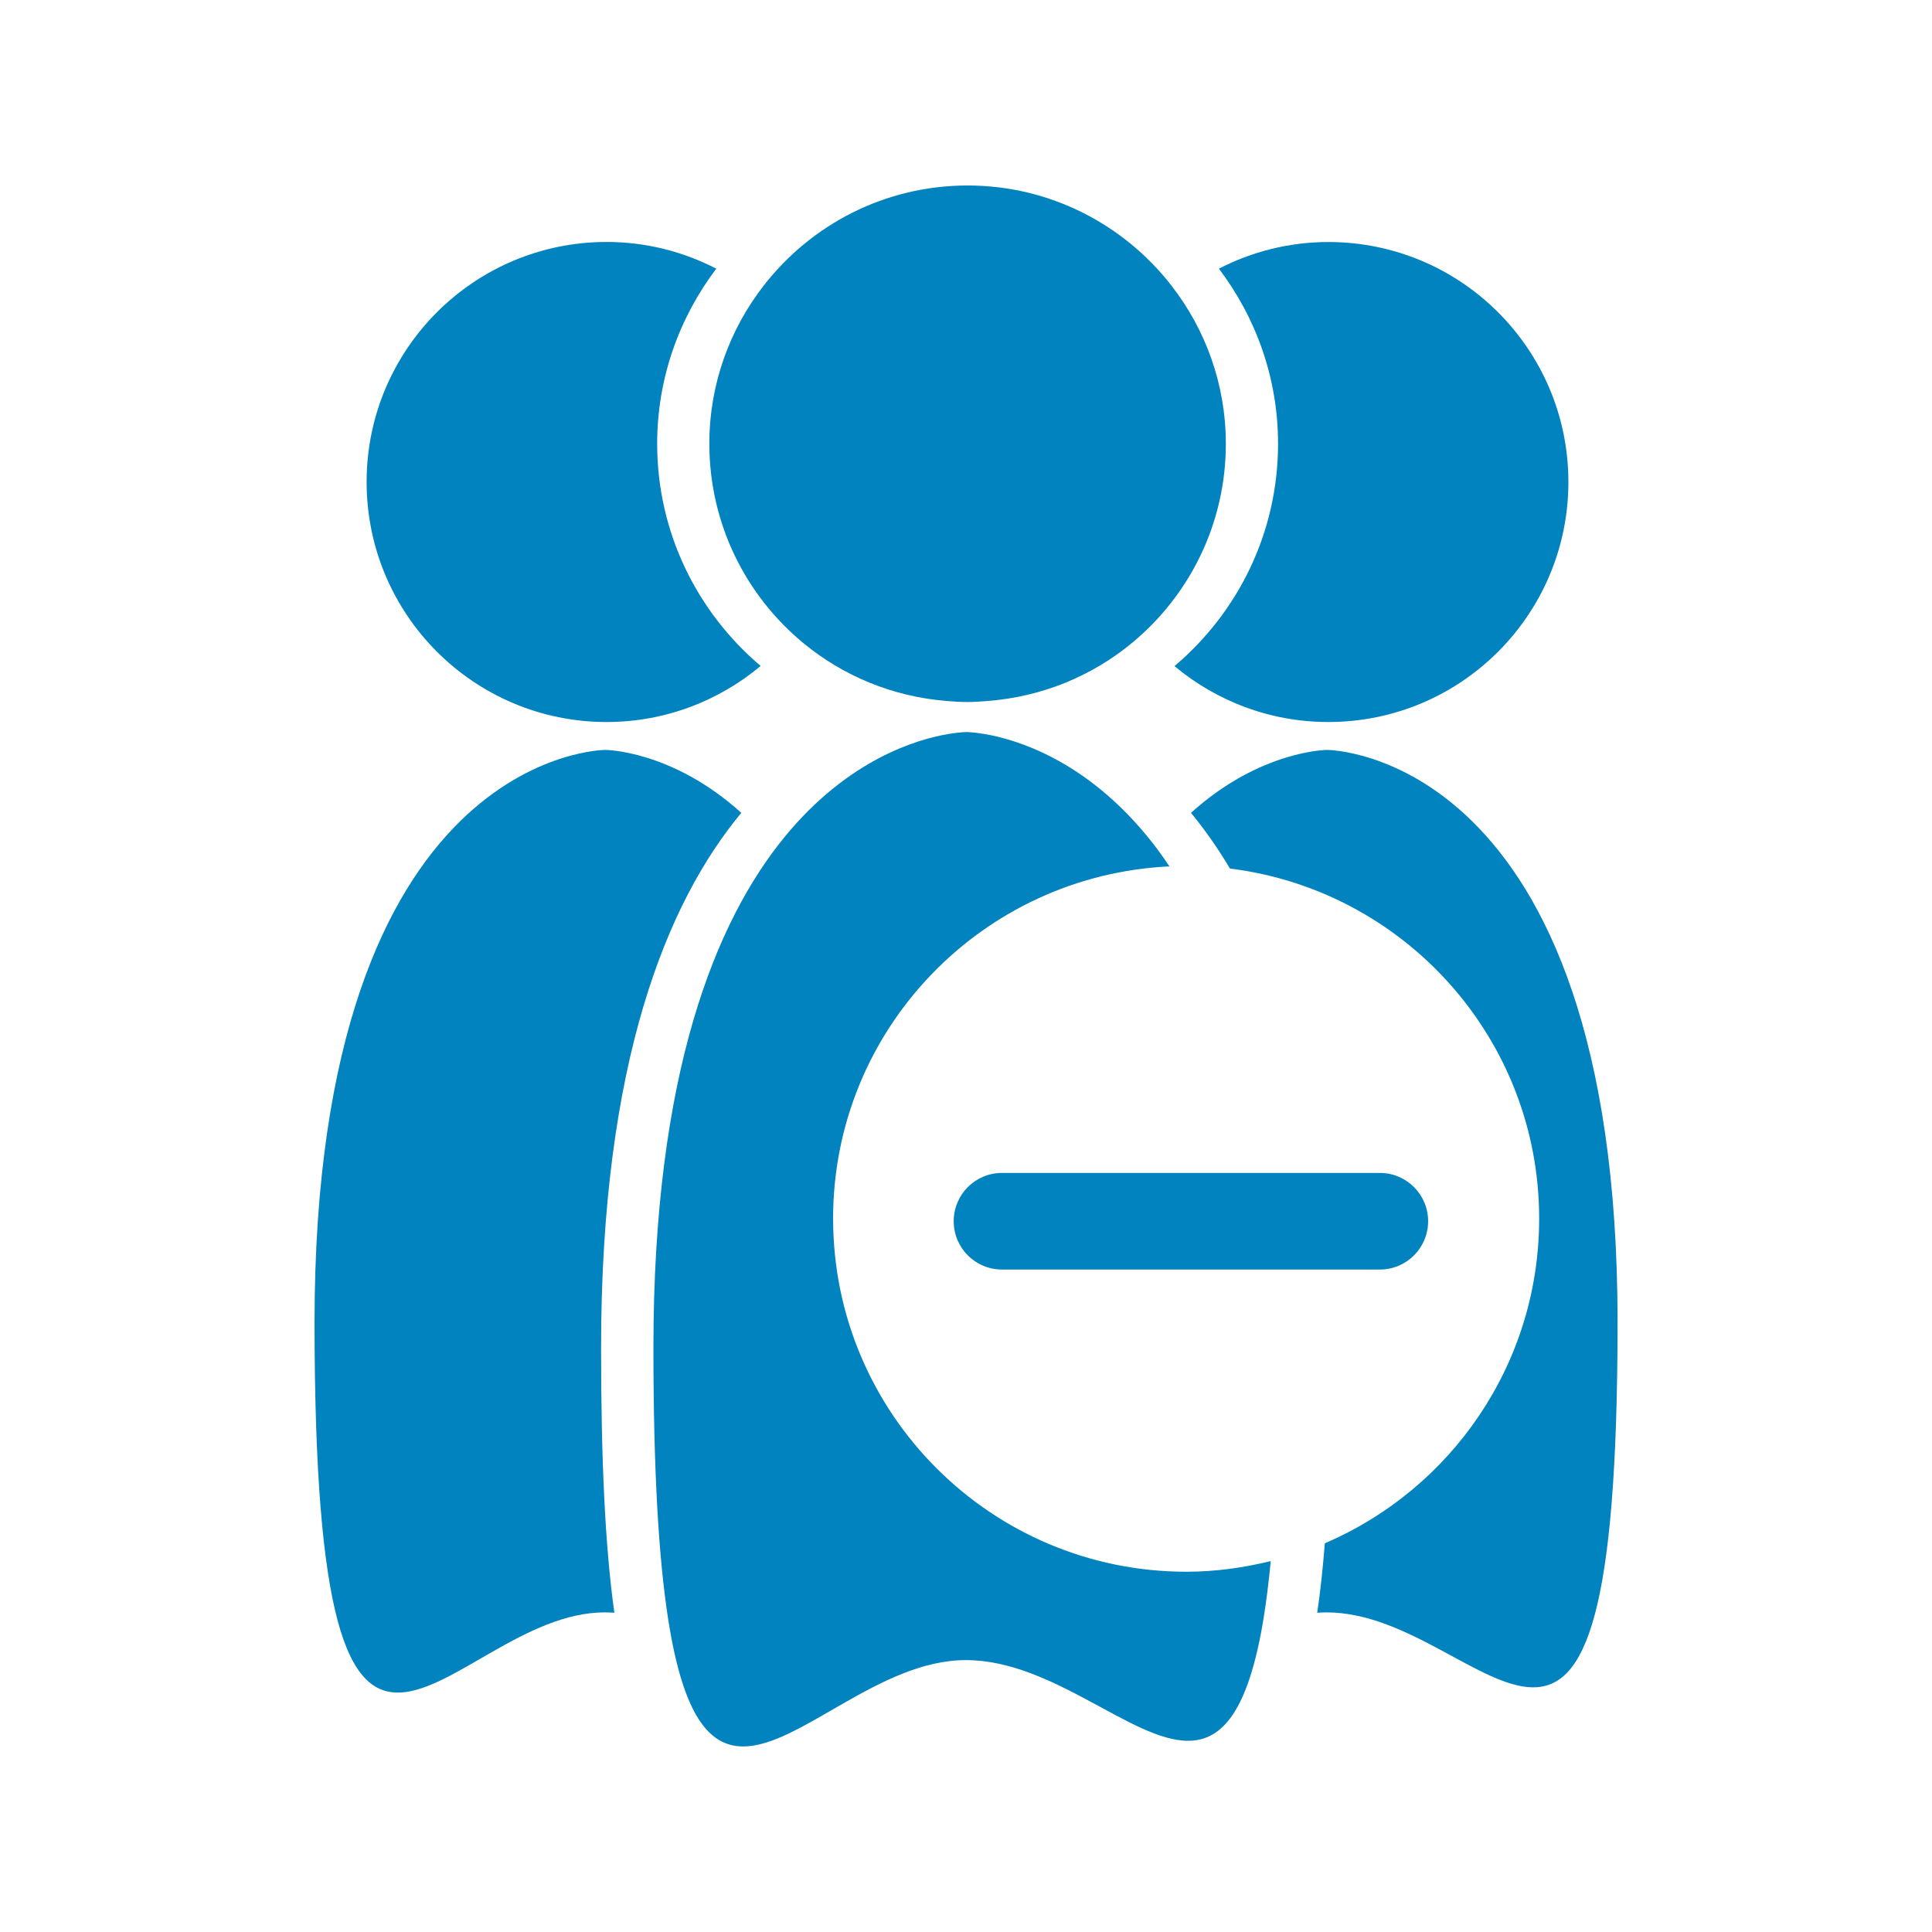 <?xml version="1.0" encoding="UTF-8"?>
<svg fill="#0083BE" width="100pt" height="100pt" version="1.1" viewBox="0 0 100 100" xmlns="http://www.w3.org/2000/svg">
 <g>
  <path d="m31.398 37.371c3.035 0 5.812-1.094 7.973-2.902-3.269-2.766-5.356-6.891-5.356-11.5 0-3.402 1.148-6.535 3.059-9.062-1.703-0.879-3.629-1.383-5.676-1.383-6.859 0-12.422 5.562-12.422 12.422 0 6.863 5.562 12.426 12.422 12.426z"/>
  <path d="m38.371 42.074c-3.594-3.25-7.039-3.258-7.039-3.258s-15.051 0-15.051 29.609c0 31.113 6.856 15.023 15.031 15.031 0.164 0 0.328 0.008 0.488 0.02-0.477-3.383-0.688-7.883-0.688-13.723 0-14.789 3.414-23.055 7.258-27.68z"/>
  <path d="m60.793 34.477c2.156 1.805 4.934 2.894 7.965 2.894 6.859 0 12.422-5.562 12.422-12.422s-5.562-12.422-12.422-12.422c-2.043 0-3.969 0.504-5.668 1.379 1.914 2.527 3.062 5.66 3.062 9.066 0 4.609-2.086 8.738-5.359 11.504z"/>
  <path d="m68.691 38.816s-3.449 0.008-7.047 3.258c0.691 0.836 1.371 1.793 2.019 2.883 9.02 1.117 16.004 8.797 16.004 18.117 0 7.543-4.57 14.016-11.094 16.805-0.102 1.293-0.23 2.5-0.395 3.598 0.164-0.012 0.328-0.02 0.496-0.02 8.316 0.008 15.051 15.355 15.051-15.051-0.004-29.59-15.035-29.59-15.035-29.59z"/>
  <path d="m43.121 63.074c0-9.801 7.723-17.773 17.41-18.23-0.367-0.547-0.742-1.062-1.125-1.527-3.258-3.984-6.801-5.047-8.445-5.324-0.594-0.102-0.945-0.102-0.945-0.102s-0.34 0.004-0.91 0.098c-1.633 0.27-5.207 1.316-8.492 5.328-3.57 4.359-6.793 12.223-6.793 26.434 0 6.367 0.27 10.891 0.762 14.051 0.781 5.012 2.129 6.594 3.883 6.594 2.953 0 7.059-4.469 11.527-4.469h0.004c4.496 0.004 8.562 4.176 11.496 4.176 1.754 0 3.106-1.496 3.898-6.266 0.148-0.891 0.273-1.906 0.383-3.035-1.402 0.344-2.863 0.551-4.375 0.551-10.098-0.004-18.277-8.188-18.277-18.277z"/>
  <path d="m41.586 33.289c2.039 1.684 4.594 2.762 7.387 2.992 0.367 0.031 0.738 0.055 1.113 0.055 0.34 0 0.668-0.027 1-0.051 2.832-0.211 5.422-1.289 7.488-2.992 2.977-2.453 4.875-6.164 4.875-10.324 0-3.09-1.059-5.926-2.816-8.188-2.445-3.144-6.258-5.18-10.551-5.18-4.297 0-8.109 2.035-10.555 5.184-1.758 2.262-2.812 5.098-2.812 8.184 0.004 4.16 1.898 7.871 4.871 10.32z"/>
  <path d="m59.141 65.711h-7.277c-1.383 0-2.5-1.117-2.5-2.5 0-1.383 1.117-2.5 2.5-2.5h19.555c1.383 0 2.5 1.117 2.5 2.5 0 1.383-1.117 2.5-2.5 2.5z"/>
 </g>
</svg>
